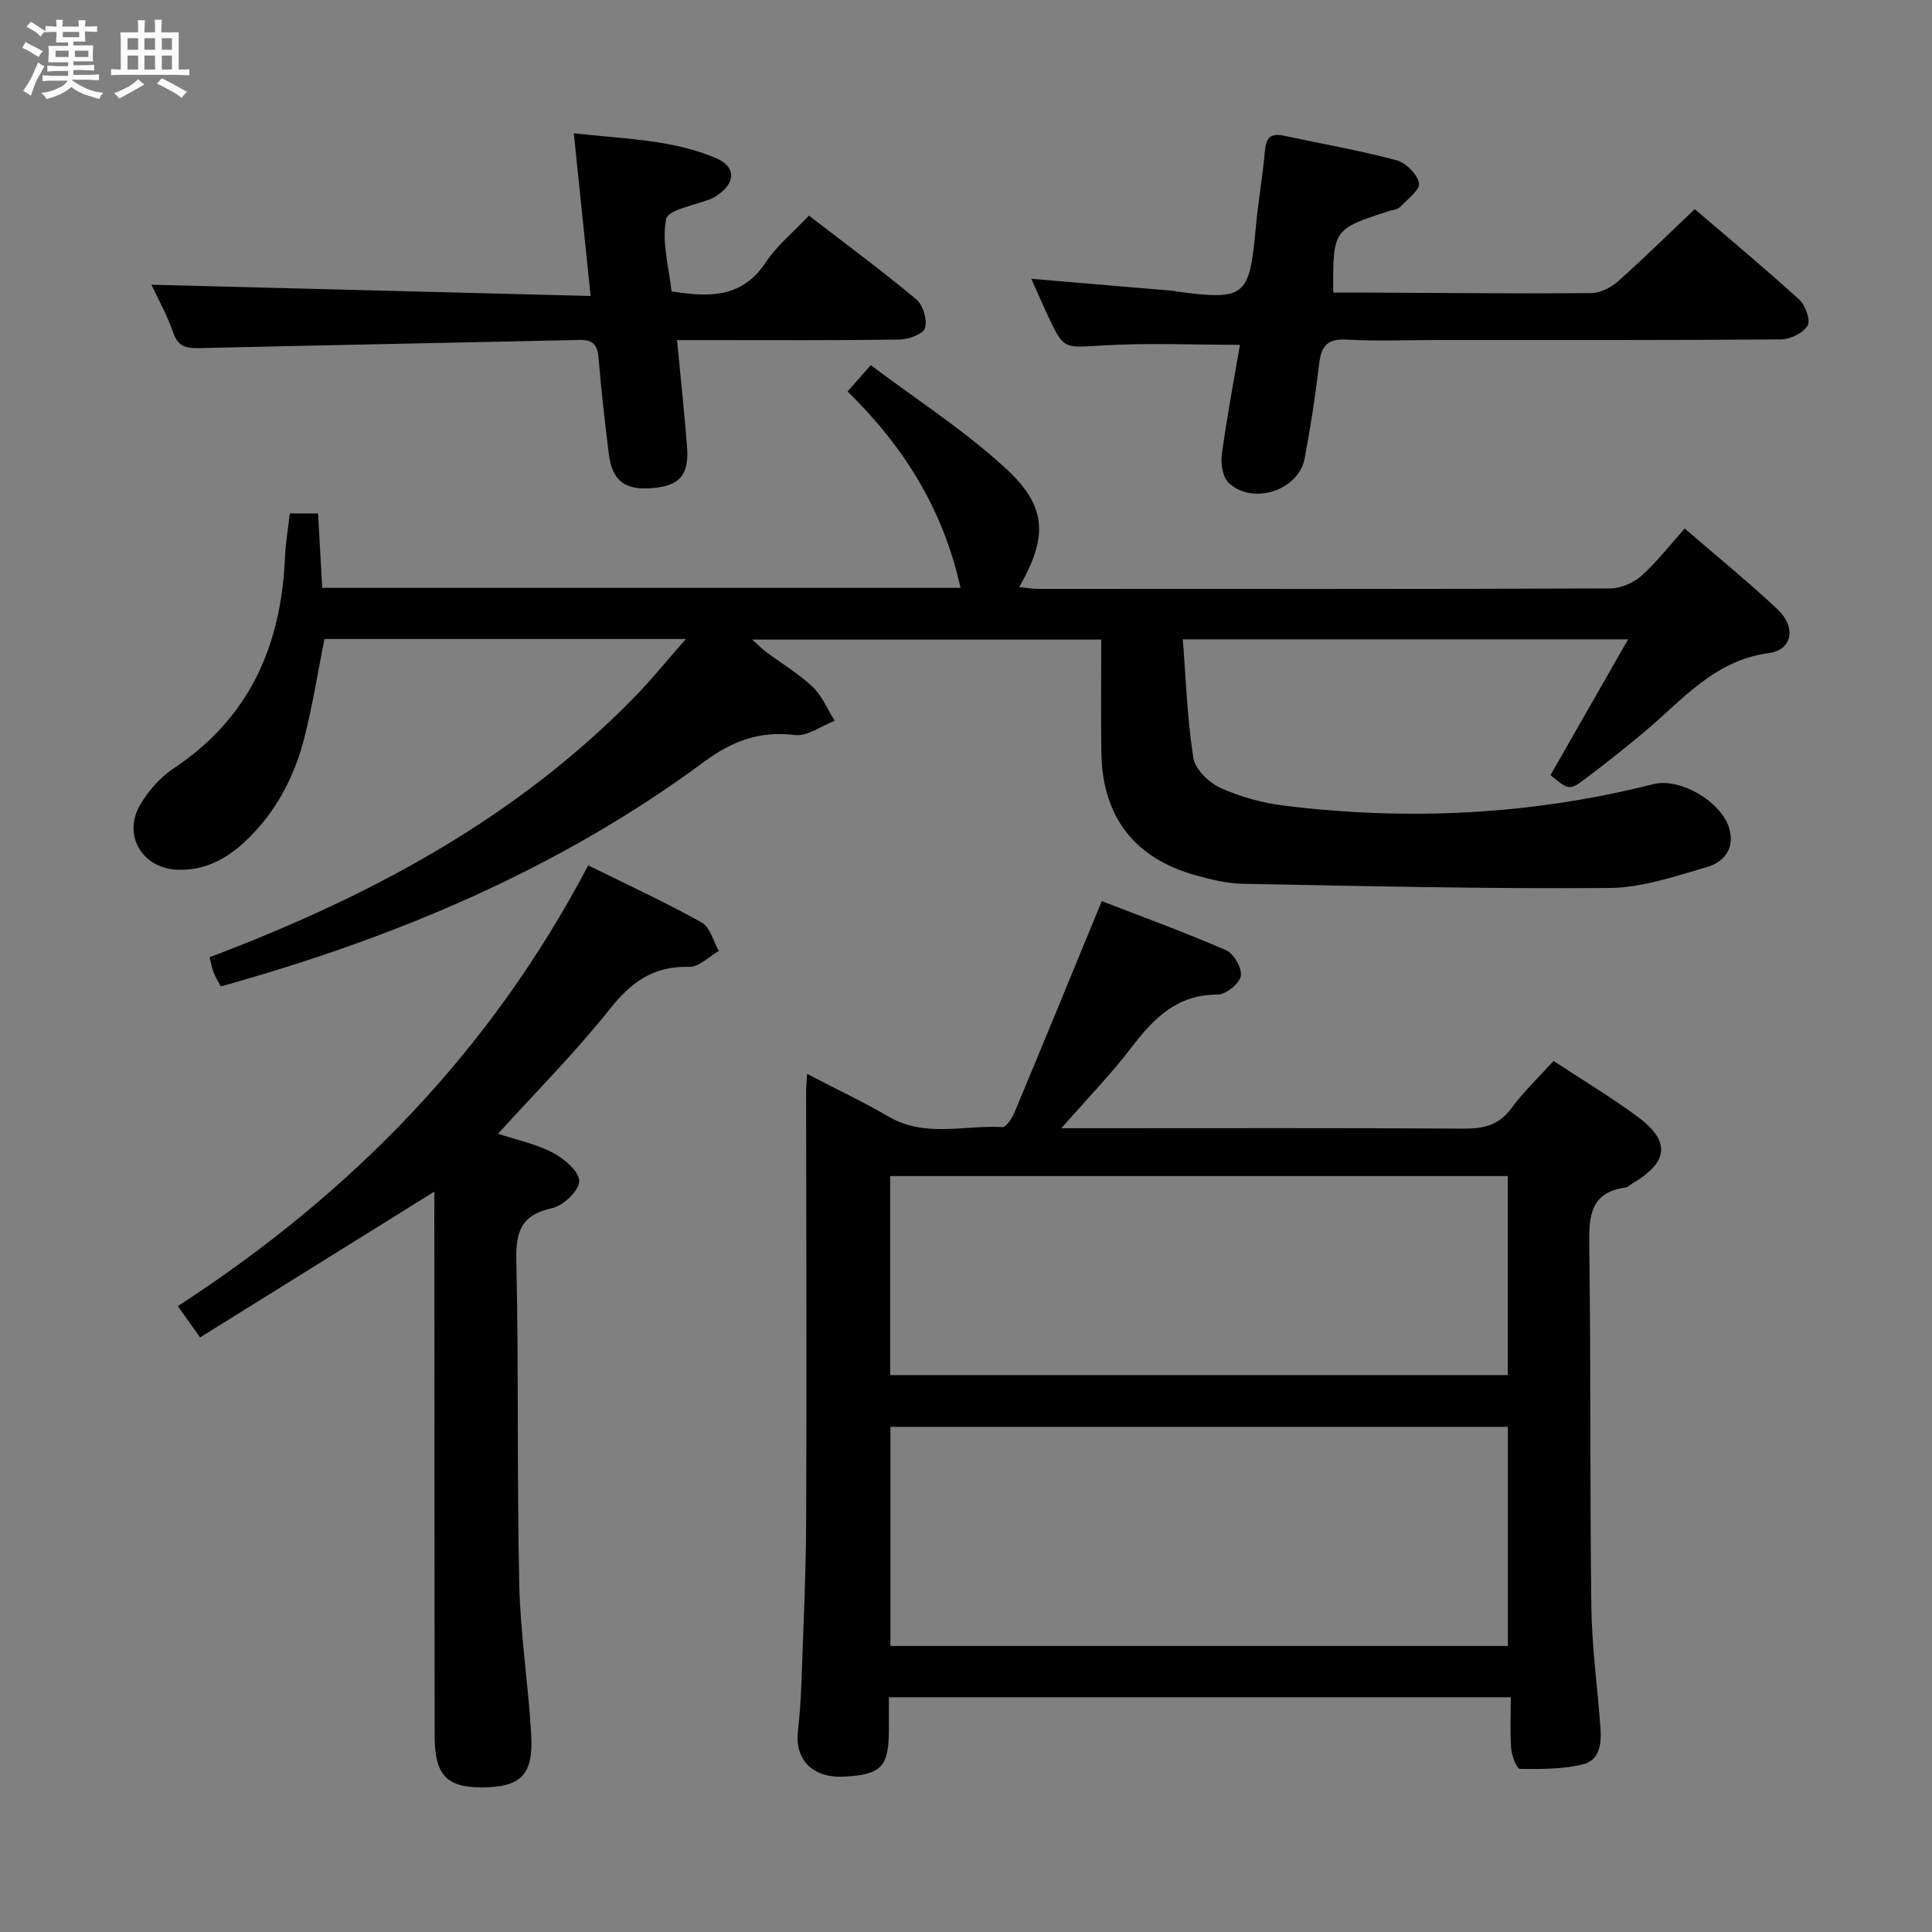 <svg enable-background="new 0 0 400 400" viewBox="0 0 400 400" xmlns="http://www.w3.org/2000/svg"><rect x="0" y="0" width="400" height="400" fill="#808080" stroke="none"/><path d="m6.8 9.5c.6.3 1.3.7 2.1 1.1-.4.4-.7.8-.9 1.2-.7-.4-1.3-.8-1.8-1.1s-1.1-.6-1.6-.8c.2-.4.5-.8.7-1.2.4.2.8.5 1.5.8zm.9 6.9c-.3.6-.5 1.1-.7 1.7s-.4 1.1-.6 1.7c-.6-.4-1.1-.7-1.6-1 .7-1 1.2-1.8 1.5-2.4.3-.5.6-1.1.8-1.7.3-.6.5-1.2.8-1.8.3.3.8.6 1.3.8-.7 1.3-1.2 2.2-1.5 2.7zm.1-11c.4.3 1 .7 1.7 1.1-.5.2-.8.6-1.1 1.1-.5-.6-1-1-1.4-1.2s-.9-.6-1.5-.8c.2-.4.5-.7.9-1.1.5.3.9.6 1.4.9zm10.5 13.1c1 .4 2 .6 3.1.7-.4.4-.7.8-.8 1.3-.9-.2-1.9-.6-3-.9-1-.4-2-.9-2.8-1.6-.5.4-1.1.9-1.9 1.3s-1.9.9-3.3 1.2c-.1-.3-.5-.8-1.1-1.3 1 0 2.1-.3 3.2-.8 1.2-.5 1.9-1 2.3-1.7h-3.2c-.4 0-1 0-2 .1v-1.2c1 0 1.7.1 2 .1h3.3v-1h-2.3c-.2 0-.9 0-2 .1v-1.2c1.2 0 1.9.1 2 .1h2.3v-.8h-4.1c0-.7.1-1.2.1-1.6 0-.5 0-1.1-.1-1.8h4.1v-.7h-2.5c0-.6.1-1.1.1-1.6v-.6h-.5c-.4 0-1 0-1.8.1v-1.3c1.2 0 1.9.1 2.1.1h.2c0-.3 0-.8-.1-1.4h1.4c0 .6-.1 1-.1 1.4h3.4c0-.4 0-.8-.1-1.3h1.5c0 .4-.1.9-.1 1.3.7 0 1.5 0 2.5-.1v1.2c-1 0-1.8-.1-2.5-.1v.6c0 .3 0 .8.1 1.5h-2.5v.8h4.1c0 .7-.1 1.3-.1 1.8s0 1 .1 1.5h-4.1v.8h1.4c.8 0 1.8 0 2.9-.1v1.2c-1 0-1.9-.1-2.8-.1h-1.5v1h3.2c.3 0 1 0 2.1-.1v1.2c-1.1 0-1.8-.1-2.1-.1h-3.4l-.1.1c1.4 1 2.4 1.5 3.4 1.9zm-4.1-6.7v-1.3h-2.7v1.3zm2.2-4.1v-1.1h-3.4v1.1zm1.9 4.1v-1.3h-2.8v1.3z" fill="#fafbfc"/><path d="m37 6.7v2.3 5.4c1 0 1.8 0 2.2-.1v1.3c-.6 0-1.5-.1-2.5-.1h-11.9c-.7 0-1.3 0-1.8.1v-1.3c.5 0 1.1.1 2 .1v-5.2c0-1 0-1.8-.1-2.5h3.7c0-1.3 0-2.1-.1-2.5h1.5c0 .4-.1 1.3-.1 2.5h2.2c0-1.2 0-2.1-.1-2.6h1.5c0 .4-.1 1.3-.1 2.6zm-12.3 13.7c-.3-.4-.7-.8-1.1-1.1 1.1-.4 2.1-.9 2.9-1.3.8-.5 1.5-1 2.1-1.6.4.4.9.8 1.3 1.1-2.5 1.4-4.2 2.4-5.2 2.9zm3.9-10.1v-2.4h-2.2v2.4zm0 4.1v-2.9h-2.2v2.9zm3.5-4.1v-2.4h-2.2v2.4zm0 4.1v-2.9h-2.2v2.9zm.4 2.9 1-1.1c.6.3 1.4.7 2.5 1.3s2 1.1 2.7 1.5c-.4.4-.8.8-1.1 1.3-.8-.8-2.5-1.7-5.1-3zm3.1-7v-2.4h-2.1v2.4zm0 4.1v-2.9h-2.1v2.9z" fill="#fafbfc"/><g fill="#000001"><path d="m142 132.3c-25.76 0-50.32 0-74.83 0-1.37 6.89-2.44 13.61-4.09 20.19-2.09 8.36-6.03 15.85-12.42 21.81-3.88 3.61-8.38 5.96-13.89 5.77-7.28-.26-11.44-7.11-7.76-13.42 1.7-2.92 4.19-5.75 7-7.61 15.67-10.4 22.21-25.42 22.99-43.6.13-2.97.64-5.92 1-9.14h5.85c.28 5.05.56 10.13.86 15.41h132.15c-3.51-16.01-11.56-29.11-23.38-40.66 1.35-1.53 2.61-2.96 4.8-5.45 9.53 7.18 19.52 13.58 28.09 21.51 8.51 7.87 8.51 14.17 2.65 24.43 1.4.15 2.6.38 3.81.38 39.5.02 79 .06 118.5-.09 2.19-.01 4.82-1.12 6.47-2.58 3.21-2.86 5.87-6.33 9-9.83 6.99 6.04 13.3 11.17 19.21 16.72 3.9 3.66 3.14 8.41-1.79 9.07-11.44 1.53-18.03 9.89-25.97 16.49-3.84 3.19-7.75 6.31-11.73 9.31-3.61 2.72-3.68 2.64-7.5-.54 5.21-9.12 10.43-18.25 16.06-28.1-31.06 0-60.96 0-92.19 0 .65 8.25.9 16.48 2.18 24.55.38 2.38 3.26 5.15 5.68 6.24 4.17 1.88 8.8 3.12 13.35 3.67 25.64 3.13 51.07 1.88 76.19-4.48 5.51-1.39 13.95 3.53 15.67 8.98 1.35 4.26-1 7.15-4.54 8.18-6.65 1.94-13.51 4.29-20.3 4.34-25.26.2-50.53-.4-75.8-.87-3.27-.06-6.59-.88-9.77-1.76-12.78-3.57-19.36-12.2-19.53-25.53-.1-7.64-.02-15.29-.02-23.27-24.08 0-47.84 0-72.27 0 1.17 1.04 2 1.9 2.94 2.6 3.2 2.39 6.7 4.45 9.57 7.18 1.97 1.87 3.08 4.65 4.57 7.03-2.75 1.06-5.64 3.26-8.23 2.95-7.27-.89-12.95 1.21-18.79 5.53-30.07 22.24-63.96 36.45-100.08 46.52-.51-.98-1.1-1.92-1.5-2.94-.35-.89-.49-1.86-.81-3.11 32.98-12.46 63.49-28.67 88.25-54.15 3.4-3.52 6.49-7.34 10.35-11.73z"/><path d="m219.73 233.59h6.87c25.49 0 50.98-.08 76.47.08 4.12.03 7.27-.71 9.85-4.23 2.53-3.44 5.68-6.42 8.73-9.78 5.95 3.91 11.8 7.43 17.27 11.45 7.04 5.17 6.6 9.48-1.04 13.96-.43.25-.82.71-1.27.77-7.55 1.05-7.66 6.18-7.57 12.31.35 24.82.11 49.64.43 74.46.11 8.28 1.24 16.55 1.87 24.83.25 3.31.03 6.97-3.65 7.86-4.18 1-8.66.99-13 .93-.65-.01-1.69-2.65-1.81-4.13-.27-3.45-.09-6.93-.09-10.7-43.14 0-85.54 0-128.76 0v6.66c0 7.7-1.51 9.32-9.09 9.77-6.61.39-10.42-3.38-9.73-9.47.39-3.47.62-6.96.74-10.45.38-11.14.92-22.27.96-33.41.12-29.49 0-58.98-.01-88.47 0-.99.1-1.97.2-3.69 5.92 3.08 11.57 5.77 16.97 8.89 7.55 4.36 15.64 1.67 23.48 2.12.81.05 2.04-1.94 2.56-3.2 5.95-14.23 11.79-28.5 18-43.58 8.3 3.21 17.13 6.42 25.73 10.16 1.6.7 3.36 3.76 3.06 5.35-.31 1.59-3.11 3.84-4.82 3.84-8.32-.03-13.13 4.82-17.73 10.81-4.17 5.5-9.04 10.51-14.62 16.86zm92.46 107.19c0-15.44 0-30.47 0-45.37-42.9 0-85.41 0-127.84 0v45.37zm-127.88-56.08h127.86c0-13.85 0-27.54 0-41.21-42.83 0-85.22 0-127.86 0z"/><path d="m89.93 246.71c-16.44 10.23-32.33 20.12-48.5 30.18-1.82-2.54-3.04-4.25-4.62-6.47 35.9-23.27 64.79-52.81 84.97-91.26 8.19 4.05 15.99 7.65 23.48 11.82 1.75.97 2.41 3.89 3.57 5.91-2.05 1.16-4.13 3.35-6.15 3.29-7.36-.22-11.99 3.14-16.45 8.76-7.1 8.94-15.21 17.07-23.12 25.79 3.7 1.22 7.75 2.07 11.29 3.9 2.36 1.23 5.47 3.83 5.52 5.88.05 1.9-3.26 5.11-5.56 5.61-6.36 1.37-7.6 4.74-7.46 10.8.5 22.3.12 44.63.6 66.93.23 10.44 1.88 20.84 2.48 31.28.48 8.4-2.17 10.92-10.3 10.93-7.25.01-9.69-2.64-9.69-10.63-.03-35.97-.05-71.95-.07-107.92.01-1.61.01-3.22.01-4.8z"/><path d="m256.72 71.39c-9.68 0-19.09-.42-28.45.13-8.01.47-7.99.96-11.37-6.26-1.11-2.38-2.15-4.79-3.39-7.54 10.17.86 19.87 1.68 29.58 2.51.16.01.32.1.48.12 14.21 1.89 15.11 1.13 16.4-12.97.5-5.45 1.45-10.86 1.94-16.32.24-2.68 1.34-3.51 3.87-2.97 7.78 1.66 15.64 3.04 23.33 5.08 1.95.52 4.32 2.88 4.68 4.75.26 1.35-2.4 3.36-3.91 4.92-.52.53-1.52.61-2.31.86-11.57 3.74-11.61 3.78-11.54 16.88 2.78 0 5.57-.01 8.36 0 14.99.07 29.98.23 44.96.11 1.88-.01 4.11-1.09 5.56-2.37 5.35-4.74 10.43-9.77 15.97-15.02 6.91 5.92 14.41 12.16 21.62 18.72 1.29 1.17 2.41 4.3 1.74 5.41-.92 1.54-3.6 2.82-5.53 2.84-23.65.19-47.3.12-70.96.13-6.33 0-12.67.25-18.98-.09-3.91-.21-5.21 1.3-5.64 4.94-.78 6.59-1.79 13.16-3.02 19.68-1.25 6.61-10.76 9.72-15.72 5.04-1.24-1.17-1.68-3.93-1.43-5.82 1.03-7.67 2.48-15.29 3.76-22.76z"/><path d="m140.17 70.41c.75 7.85 1.51 14.93 2.07 22.02.46 5.86-1.46 8.09-6.98 8.61-5.85.55-8.52-1.44-9.22-7.15-.81-6.59-1.59-13.2-2.12-19.82-.22-2.77-1.26-3.76-4-3.69-26.12.59-52.24 1.07-78.36 1.69-2.71.06-4.62-.06-5.69-3.17-1.27-3.71-3.24-7.19-4.52-9.95 29.95.77 59.96 1.54 90.93 2.33-1.2-11.57-2.29-22.2-3.48-33.69 10.23 1.19 20.18 1.22 29.45 5.15 4.08 1.73 4.1 5 .46 7.55-.41.29-.82.58-1.28.78-3.33 1.41-9.1 2.29-9.51 4.28-.97 4.75.59 10.02 1.11 14.96 7.89 1.3 14.62 1.34 19.46-5.92 2.36-3.54 5.8-6.36 8.99-9.75 7.59 5.85 15.08 11.37 22.21 17.32 1.41 1.17 2.32 4.21 1.84 5.94-.34 1.23-3.4 2.37-5.26 2.4-13.33.2-26.66.11-39.99.11-1.82 0-3.63 0-6.11 0z"/></g></svg>